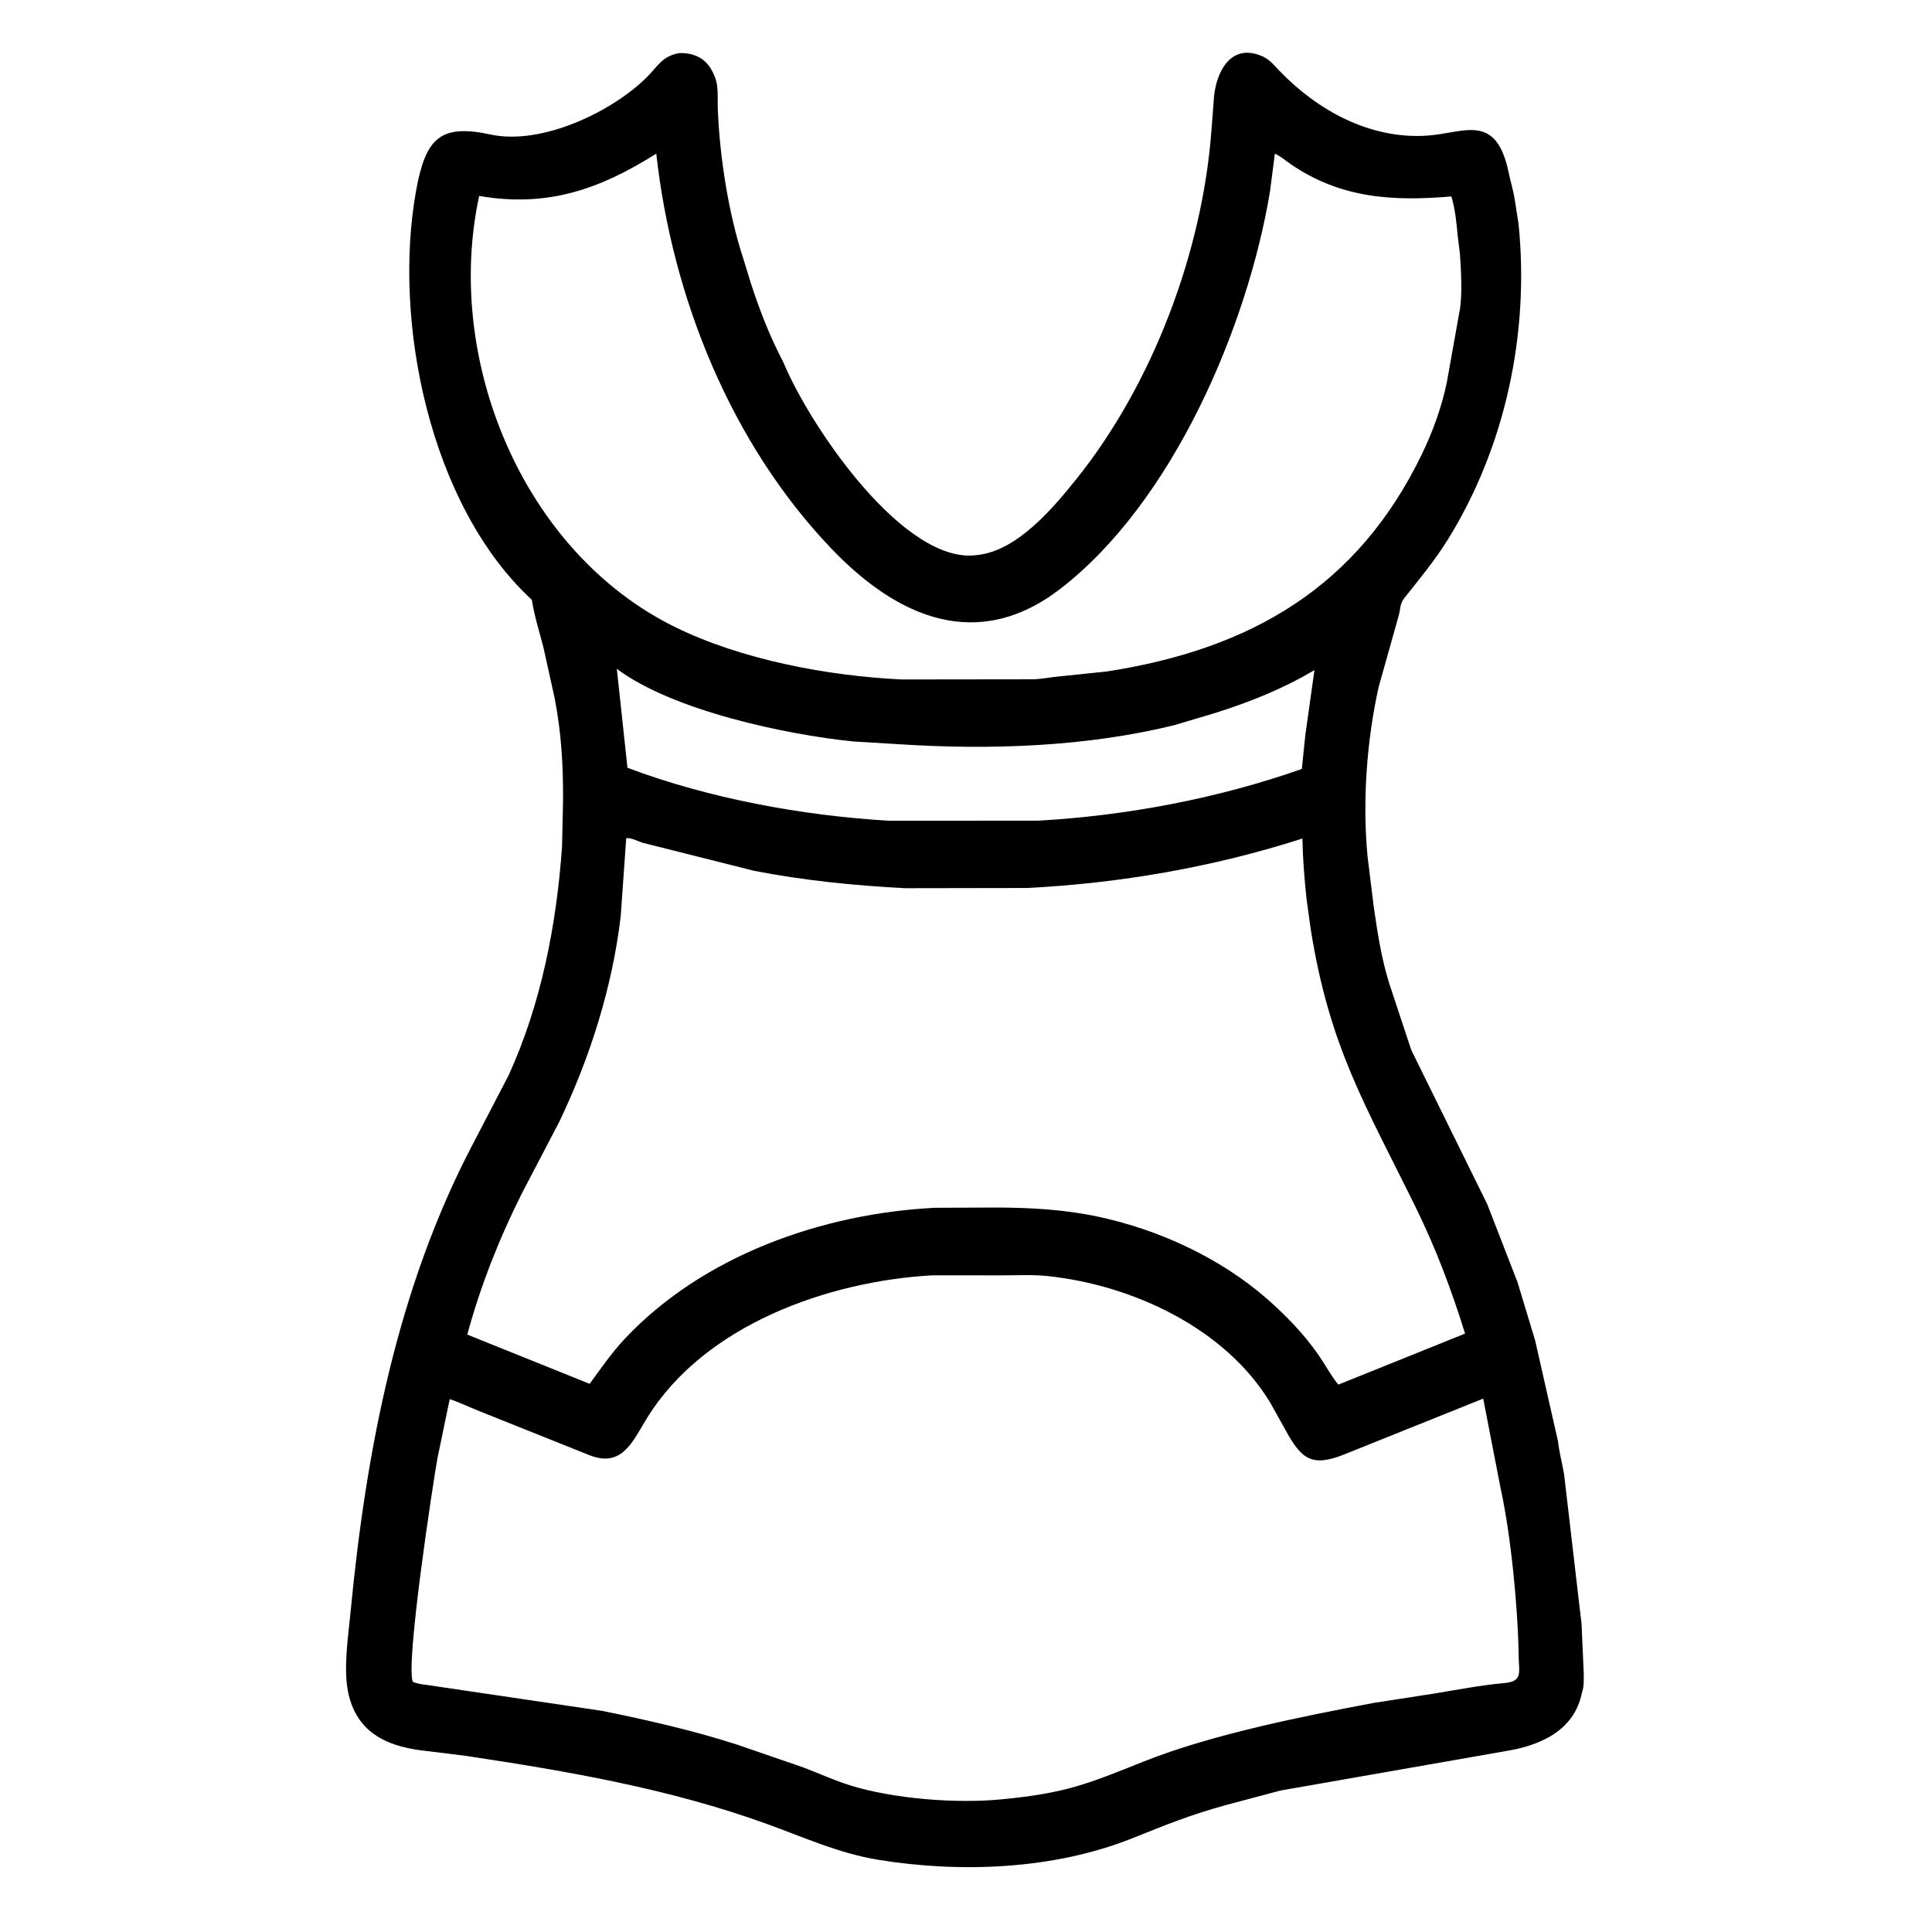 <svg width="48" height="48" viewBox="0 0 48 48" fill="none" xmlns="http://www.w3.org/2000/svg">
<path d="M39.303 42.053C39.114 43.005 38.254 43.369 37.412 43.505L31.815 44.485L30.466 44.844C29.532 45.103 29.008 45.322 28.13 45.672C26.181 46.449 23.877 46.538 21.831 46.208C20.85 46.049 19.98 45.651 19.057 45.317C16.637 44.44 14.109 44.005 11.572 43.624L10.648 43.509C9.701 43.417 8.853 43.105 8.643 42.011C8.531 41.426 8.654 40.633 8.71 40.046C9.093 36.049 9.867 32 11.751 28.418L12.631 26.727C13.443 24.959 13.831 22.96 13.964 21.025L13.989 19.875C13.992 19.004 13.948 18.216 13.782 17.356L13.5 16.078C13.398 15.689 13.276 15.3 13.213 14.902C10.683 12.566 9.749 7.994 10.338 4.735C10.572 3.442 10.931 3.069 12.188 3.342C13.455 3.616 15.216 2.778 16.083 1.905C16.353 1.633 16.454 1.397 16.869 1.32C17.234 1.305 17.538 1.443 17.706 1.789L17.718 1.817C17.867 2.096 17.822 2.382 17.833 2.689C17.876 3.866 18.095 5.298 18.47 6.434L18.657 7.043C18.858 7.659 19.105 8.309 19.403 8.883L19.473 9.026C20.158 10.649 22.48 14.037 24.273 13.791L24.305 13.786C25.285 13.674 26.18 12.604 26.748 11.895C28.633 9.542 29.873 6.265 30.098 3.239L30.162 2.403C30.219 1.804 30.556 1.108 31.281 1.366L31.313 1.378C31.524 1.454 31.639 1.605 31.79 1.762C32.745 2.752 34.041 3.462 35.453 3.37C36.371 3.311 37.168 2.777 37.483 4.288C37.531 4.519 37.601 4.74 37.636 4.976L37.727 5.555C38.003 8.266 37.406 11.102 35.96 13.423C35.637 13.941 35.257 14.394 34.881 14.871C34.778 15.003 34.794 15.14 34.751 15.293L34.255 17.058C33.955 18.392 33.846 19.921 33.977 21.282L34.131 22.532C34.22 23.155 34.326 23.835 34.515 24.433L35.062 26.086L36.95 29.918L37.702 31.855L38.14 33.302L38.708 35.808C38.737 36.078 38.815 36.363 38.86 36.633L39.293 40.346L39.347 41.554C39.347 41.716 39.361 41.9 39.303 42.053ZM16.305 3.817C14.894 4.708 13.594 5.159 11.905 4.868C11.027 8.918 12.973 13.71 16.77 15.578C18.417 16.388 20.547 16.791 22.397 16.881L25.699 16.877C25.883 16.868 26.064 16.831 26.247 16.813L27.504 16.682C31.099 16.123 33.727 14.576 35.32 11.298C35.592 10.739 35.829 10.089 35.95 9.478L36.255 7.77C36.339 7.395 36.3 6.684 36.271 6.3L36.216 5.856C36.185 5.53 36.154 5.196 36.059 4.881C34.61 5.002 33.316 4.937 32.058 4.072C31.936 3.988 31.81 3.876 31.674 3.818L31.551 4.768C30.992 8.116 29.142 12.467 26.349 14.625C24.284 16.22 22.292 15.337 20.667 13.642C18.158 11.025 16.701 7.386 16.305 3.817ZM15.325 16.616L15.589 19.075C17.598 19.835 19.946 20.267 22.091 20.391L25.795 20.389C27.981 20.267 30.276 19.835 32.344 19.104L32.429 18.274L32.657 16.648C31.866 17.119 31.039 17.447 30.164 17.722L29.17 18.018C26.984 18.555 24.591 18.636 22.352 18.491L21.195 18.421C19.542 18.253 16.713 17.659 15.325 16.616ZM15.558 20.825L15.421 22.77C15.211 24.535 14.66 26.273 13.894 27.873L12.969 29.643C12.401 30.775 11.942 31.936 11.609 33.157L14.65 34.381C14.93 33.999 15.196 33.609 15.521 33.263C17.47 31.191 20.427 30.15 23.226 30.007L24.78 30.001C25.618 30.004 26.469 30.053 27.292 30.23C28.799 30.554 30.303 31.247 31.471 32.262C31.951 32.686 32.391 33.136 32.758 33.664C32.925 33.904 33.066 34.175 33.25 34.401L36.399 33.133C36.067 32.06 35.673 31.014 35.178 30.006C33.909 27.425 33.032 26.018 32.564 23.083L32.461 22.336C32.408 21.831 32.367 21.34 32.358 20.833C30.156 21.542 27.815 21.948 25.507 22.062L22.486 22.067C21.239 22.003 19.951 21.873 18.727 21.633L15.956 20.936C15.84 20.896 15.678 20.808 15.558 20.825ZM23.163 31.685C20.583 31.829 17.519 32.911 16.087 35.212C15.721 35.801 15.471 36.465 14.663 36.161L11.887 35.05C11.65 34.957 11.413 34.84 11.173 34.761L10.867 36.237C10.752 36.882 10.078 41.303 10.254 41.781C10.367 41.838 10.483 41.845 10.606 41.862L14.962 42.506C16.081 42.734 17.215 42.991 18.302 43.341L19.961 43.912C20.352 44.061 20.732 44.236 21.131 44.36C22.193 44.688 23.736 44.815 24.873 44.705C26.472 44.552 27.012 44.326 28.4 43.77C30.094 43.092 32.37 42.639 34.149 42.305L35.613 42.079C36.192 41.984 36.795 41.867 37.378 41.815C37.84 41.775 37.736 41.541 37.731 41.158C37.716 39.983 37.541 38.145 37.279 36.96L36.85 34.748L33.404 36.132C32.591 36.459 32.33 36.253 31.93 35.515L31.564 34.858C30.442 32.993 28.132 31.929 26.043 31.705C25.655 31.663 25.242 31.687 24.851 31.686L23.163 31.685Z" fill="black"/>
</svg>
